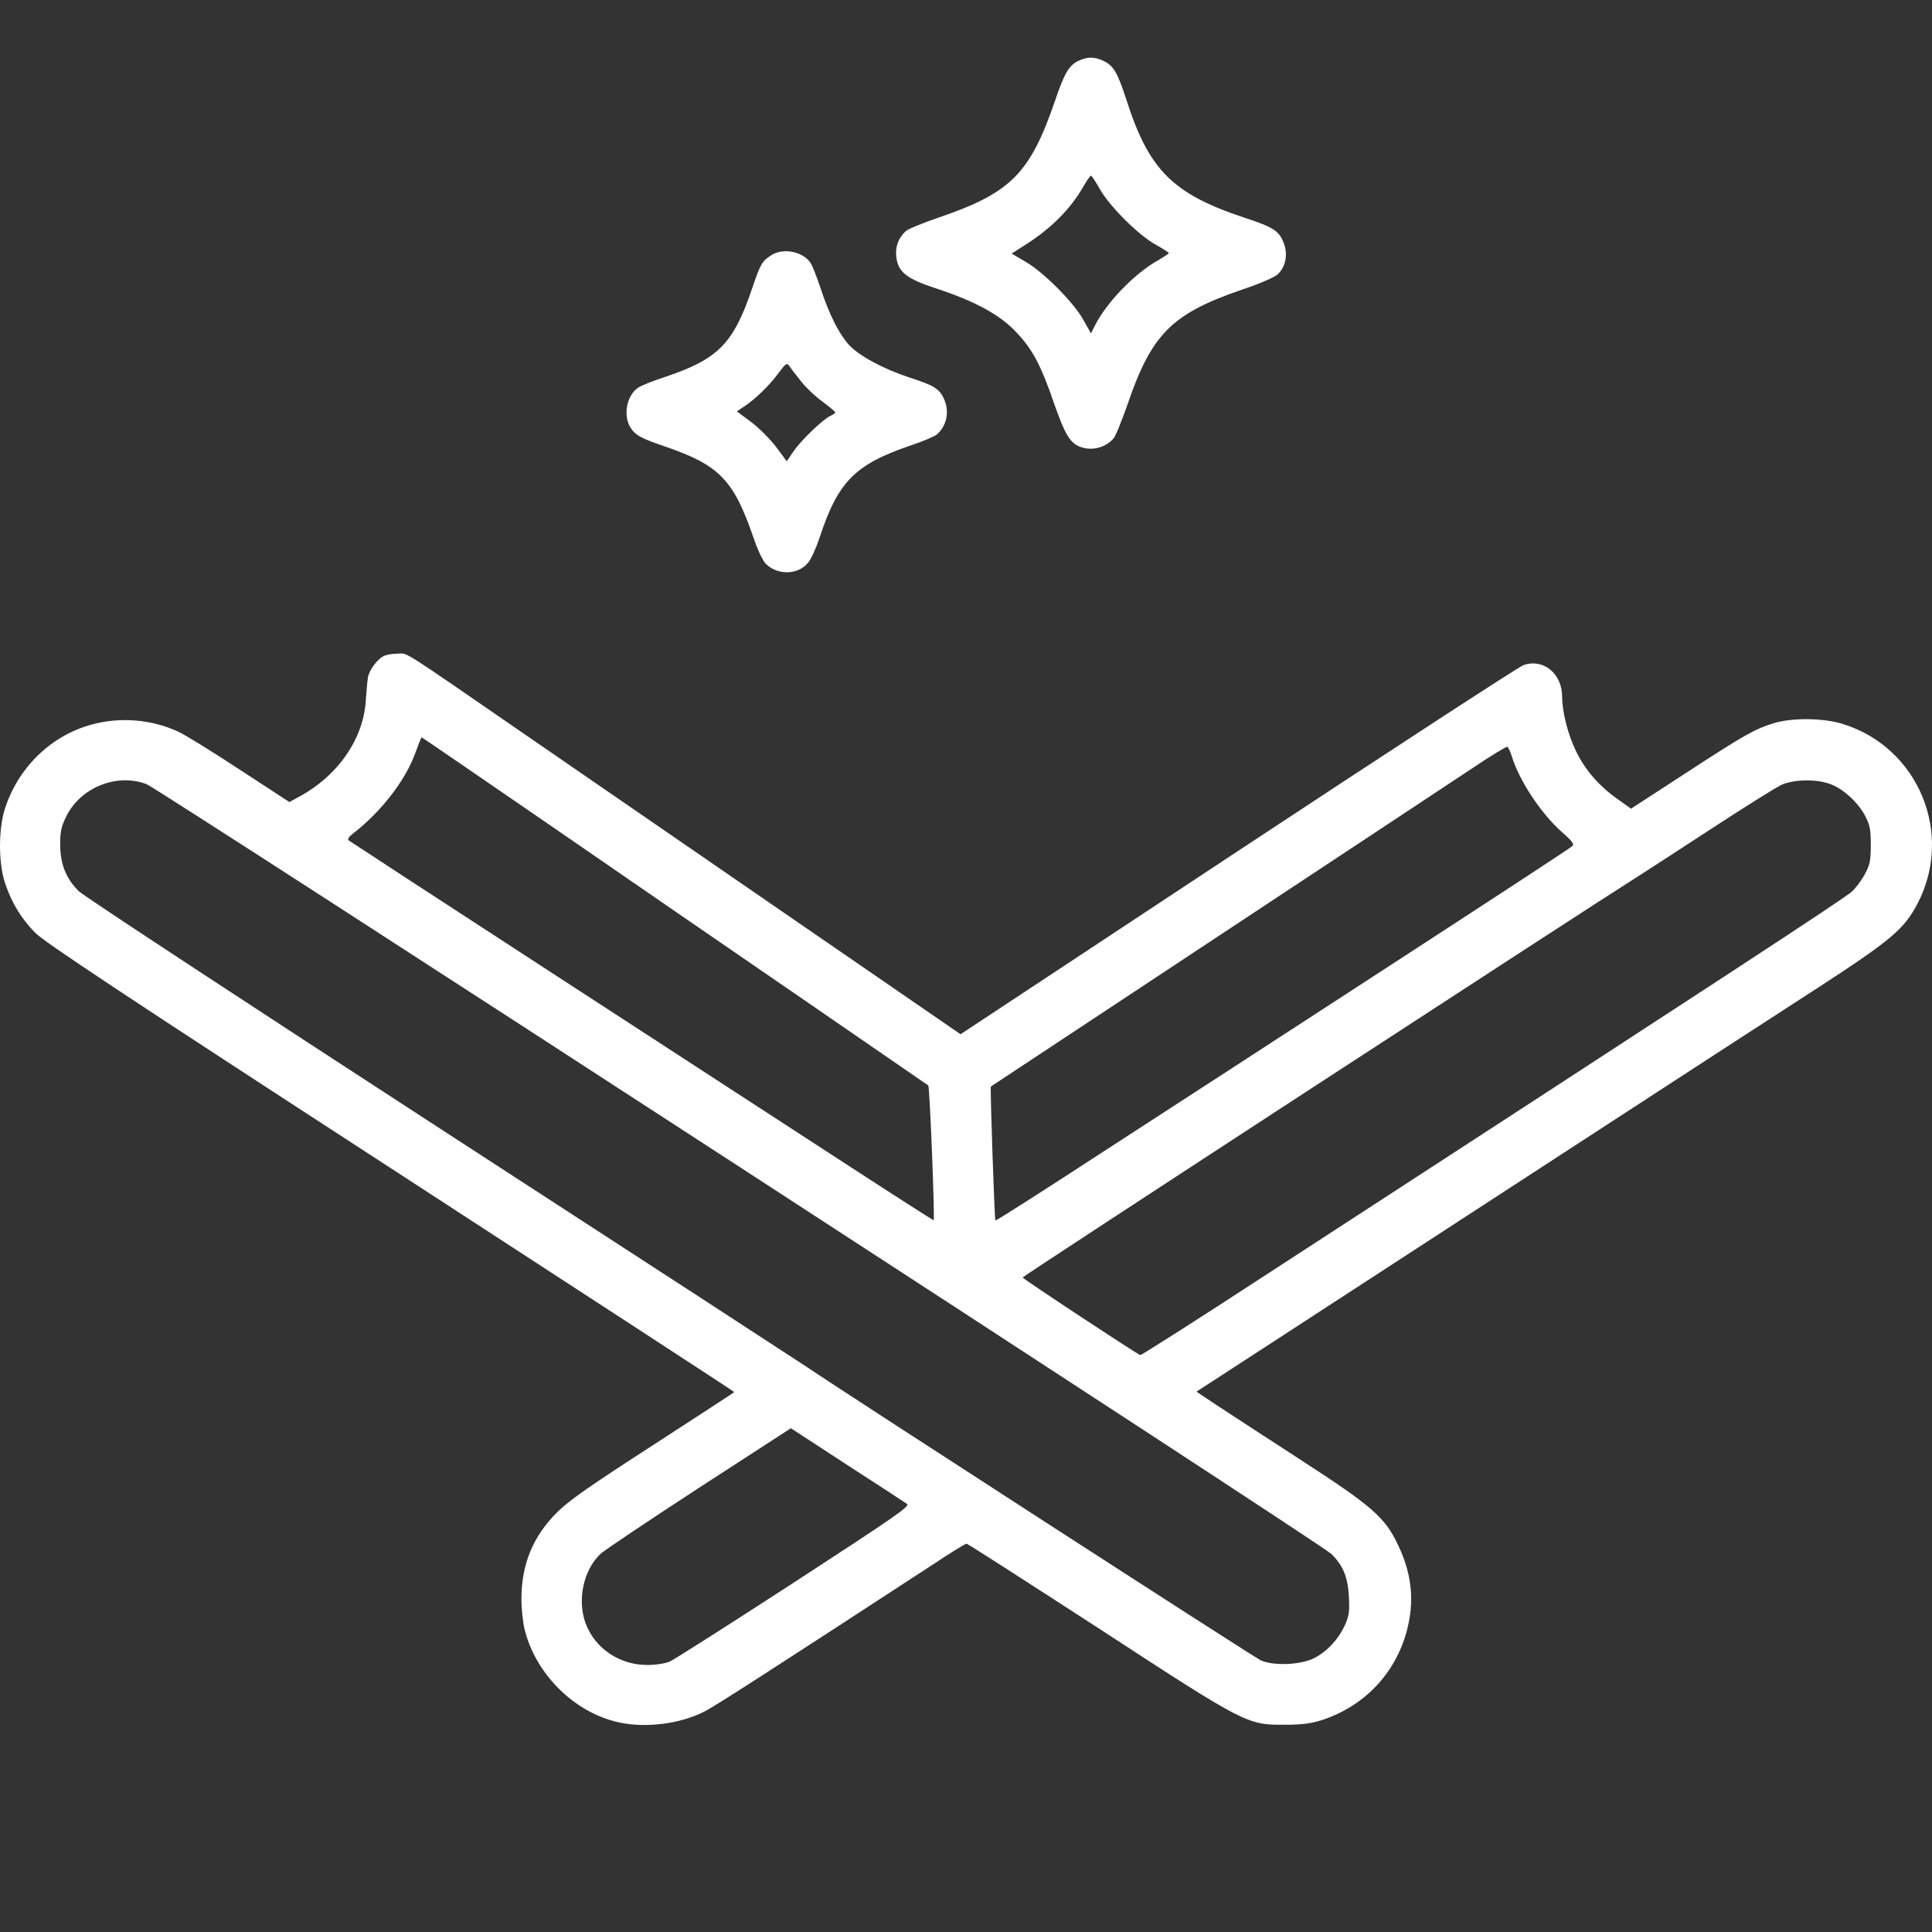 <svg width="28" height="28" viewBox="0 0 28 28" fill="none" xmlns="http://www.w3.org/2000/svg">
<rect x="0" y="0" width="28" height="28" fill="#333333" stroke="none"/>
<g clip-path="url(#clip0_4_798)">
<path d="M15.642 0.876C15.496 0.941 15.43 1.047 15.29 1.462C14.926 2.518 14.651 2.796 13.601 3.154C13.374 3.232 13.159 3.319 13.127 3.35C13.021 3.447 12.972 3.575 12.99 3.724C13.015 3.943 13.14 4.042 13.573 4.182C14.14 4.369 14.492 4.563 14.729 4.815C14.966 5.064 15.088 5.295 15.284 5.868C15.434 6.295 15.508 6.42 15.655 6.476C15.817 6.538 16.016 6.492 16.135 6.358C16.166 6.327 16.253 6.108 16.334 5.881C16.689 4.837 16.979 4.547 18.008 4.195C18.251 4.114 18.475 4.017 18.516 3.977C18.634 3.868 18.668 3.687 18.606 3.525C18.538 3.347 18.46 3.294 18.033 3.154C16.998 2.811 16.652 2.465 16.328 1.456C16.194 1.047 16.141 0.954 15.991 0.882C15.864 0.823 15.77 0.82 15.642 0.876ZM15.941 2.743C16.082 2.989 16.493 3.403 16.746 3.544C16.852 3.603 16.939 3.659 16.939 3.668C16.939 3.678 16.87 3.721 16.786 3.771C16.446 3.961 16.044 4.376 15.873 4.709L15.811 4.831L15.698 4.631C15.558 4.379 15.119 3.939 14.857 3.79L14.661 3.675L14.857 3.55C15.228 3.316 15.515 3.029 15.698 2.708C15.748 2.621 15.801 2.546 15.811 2.546C15.823 2.546 15.882 2.637 15.941 2.743Z" fill="white"/>
<path d="M11.187 3.693C11.047 3.78 11.022 3.821 10.906 4.164C10.632 4.977 10.417 5.202 9.638 5.463C9.464 5.519 9.289 5.591 9.252 5.616C9.087 5.722 9.027 6.009 9.133 6.189C9.202 6.305 9.286 6.352 9.644 6.473C10.417 6.738 10.629 6.953 10.91 7.763C10.975 7.96 11.053 8.125 11.1 8.172C11.271 8.34 11.564 8.334 11.711 8.156C11.754 8.106 11.826 7.947 11.873 7.807C12.144 6.978 12.387 6.732 13.203 6.454C13.375 6.398 13.546 6.323 13.58 6.295C13.727 6.161 13.764 5.956 13.677 5.772C13.612 5.635 13.534 5.585 13.194 5.476C12.795 5.345 12.44 5.152 12.296 4.99C12.15 4.821 12.013 4.547 11.891 4.173C11.838 4.017 11.776 3.852 11.748 3.812C11.639 3.646 11.358 3.59 11.187 3.693ZM11.611 5.529C11.679 5.616 11.82 5.75 11.922 5.822C12.022 5.897 12.106 5.965 12.106 5.978C12.106 5.987 12.075 6.009 12.035 6.027C11.922 6.08 11.611 6.38 11.502 6.539L11.402 6.685L11.249 6.479C11.162 6.364 11 6.202 10.885 6.115L10.679 5.962L10.791 5.887C10.95 5.781 11.156 5.582 11.287 5.401C11.393 5.261 11.402 5.255 11.443 5.308C11.464 5.342 11.539 5.438 11.611 5.529Z" fill="white"/>
<path d="M5.575 9.502C5.478 9.539 5.348 9.71 5.332 9.822C5.323 9.879 5.31 10.028 5.301 10.156C5.266 10.708 4.902 11.237 4.347 11.54L4.194 11.624L3.468 11.15C3.069 10.888 2.674 10.645 2.586 10.605C2.197 10.424 1.736 10.387 1.324 10.502C0.732 10.664 0.258 11.131 0.068 11.73C-0.025 12.035 -0.022 12.518 0.075 12.805C0.174 13.095 0.311 13.316 0.511 13.519C0.645 13.656 1.835 14.444 5.665 16.931C8.402 18.71 10.642 20.169 10.642 20.175C10.642 20.178 10.113 20.524 9.467 20.942C8.536 21.543 8.243 21.749 8.071 21.92C7.722 22.27 7.557 22.672 7.557 23.176C7.557 23.32 7.579 23.525 7.607 23.631C7.772 24.27 8.324 24.816 8.956 24.959C9.343 25.049 9.854 24.987 10.206 24.806C10.352 24.735 11.172 24.205 13.519 22.675C13.771 22.506 13.992 22.372 14.008 22.372C14.024 22.372 14.881 22.924 15.915 23.594C18.072 25 18.072 25 18.636 24.996C18.863 24.996 19.004 24.978 19.15 24.931C19.802 24.722 20.272 24.202 20.412 23.535C20.496 23.145 20.447 22.777 20.26 22.388C20.073 21.992 19.889 21.83 18.845 21.154C18.337 20.823 17.788 20.468 17.629 20.362L17.34 20.169L18.611 19.343C19.309 18.888 21.117 17.713 22.625 16.732C24.133 15.75 25.804 14.665 26.334 14.323C27.405 13.628 27.596 13.466 27.789 13.098C28.322 12.082 27.804 10.832 26.707 10.492C26.427 10.405 25.981 10.399 25.71 10.48C25.436 10.564 25.293 10.642 24.429 11.206L23.638 11.72L23.438 11.577C23.17 11.387 22.974 11.159 22.843 10.891C22.728 10.658 22.64 10.324 22.64 10.1C22.64 9.763 22.369 9.539 22.08 9.639C22.017 9.66 20.154 10.873 17.941 12.334L13.921 14.989L11.322 13.201C9.894 12.219 8.208 11.057 7.573 10.62C5.778 9.383 5.915 9.47 5.768 9.473C5.7 9.473 5.612 9.486 5.575 9.502ZM7.968 11.957C8.984 12.658 10.63 13.79 11.624 14.472C12.618 15.155 13.441 15.722 13.453 15.731C13.475 15.75 13.55 17.666 13.531 17.685C13.528 17.688 12.986 17.342 12.325 16.912C11.665 16.482 9.767 15.248 8.102 14.167C6.441 13.088 5.067 12.191 5.051 12.178C5.033 12.163 5.061 12.122 5.114 12.082C5.519 11.77 5.871 11.318 6.018 10.916C6.064 10.789 6.105 10.686 6.111 10.686C6.117 10.686 6.952 11.259 7.968 11.957ZM21.908 10.954C22.014 11.309 22.335 11.795 22.644 12.066C22.787 12.191 22.818 12.235 22.787 12.263C22.768 12.284 21.6 13.048 20.194 13.961C18.789 14.874 16.919 16.09 16.037 16.66C15.158 17.233 14.432 17.698 14.426 17.688C14.413 17.676 14.348 15.759 14.36 15.747C14.363 15.744 15.825 14.778 17.608 13.6C19.39 12.422 21.067 11.315 21.332 11.138C21.596 10.96 21.827 10.82 21.843 10.823C21.858 10.826 21.886 10.885 21.908 10.954ZM2.125 11.365C2.309 11.437 19.153 22.379 19.297 22.522C19.465 22.69 19.534 22.855 19.549 23.139C19.561 23.363 19.552 23.416 19.487 23.563C19.393 23.762 19.234 23.934 19.047 24.03C18.854 24.13 18.461 24.146 18.274 24.064C18.172 24.018 12.151 20.125 11.702 19.817C11.658 19.786 9.296 18.249 6.451 16.404C3.605 14.556 1.218 12.989 1.147 12.92C0.96 12.739 0.875 12.531 0.872 12.244C0.872 12.051 0.888 11.979 0.96 11.833C1.165 11.412 1.695 11.2 2.125 11.365ZM26.514 11.359C26.701 11.421 26.922 11.621 27.029 11.82C27.1 11.957 27.113 12.017 27.113 12.244C27.113 12.472 27.1 12.531 27.029 12.665C26.985 12.749 26.901 12.864 26.841 12.92C26.751 13.008 25.003 14.151 18.418 18.43C17.392 19.1 16.542 19.642 16.526 19.639C16.47 19.62 14.818 18.53 14.821 18.514C14.821 18.495 23.024 13.151 23.747 12.696C23.856 12.627 24.336 12.316 24.813 12.004C25.29 11.692 25.744 11.409 25.819 11.374C25.994 11.297 26.309 11.287 26.514 11.359ZM13.145 21.796C13.192 21.83 12.992 21.967 11.509 22.933C10.577 23.538 9.767 24.055 9.707 24.08C9.645 24.108 9.505 24.13 9.38 24.13C8.981 24.13 8.626 23.893 8.489 23.532C8.361 23.192 8.455 22.753 8.704 22.519C8.757 22.469 9.399 22.039 10.131 21.562L11.462 20.699L12.275 21.229C12.724 21.518 13.114 21.774 13.145 21.796Z" fill="white"/>
</g>
<defs>
<clipPath id="clip0_4_798">
<rect width="28" height="28" fill="white"/>
</clipPath>
</defs>
</svg>
